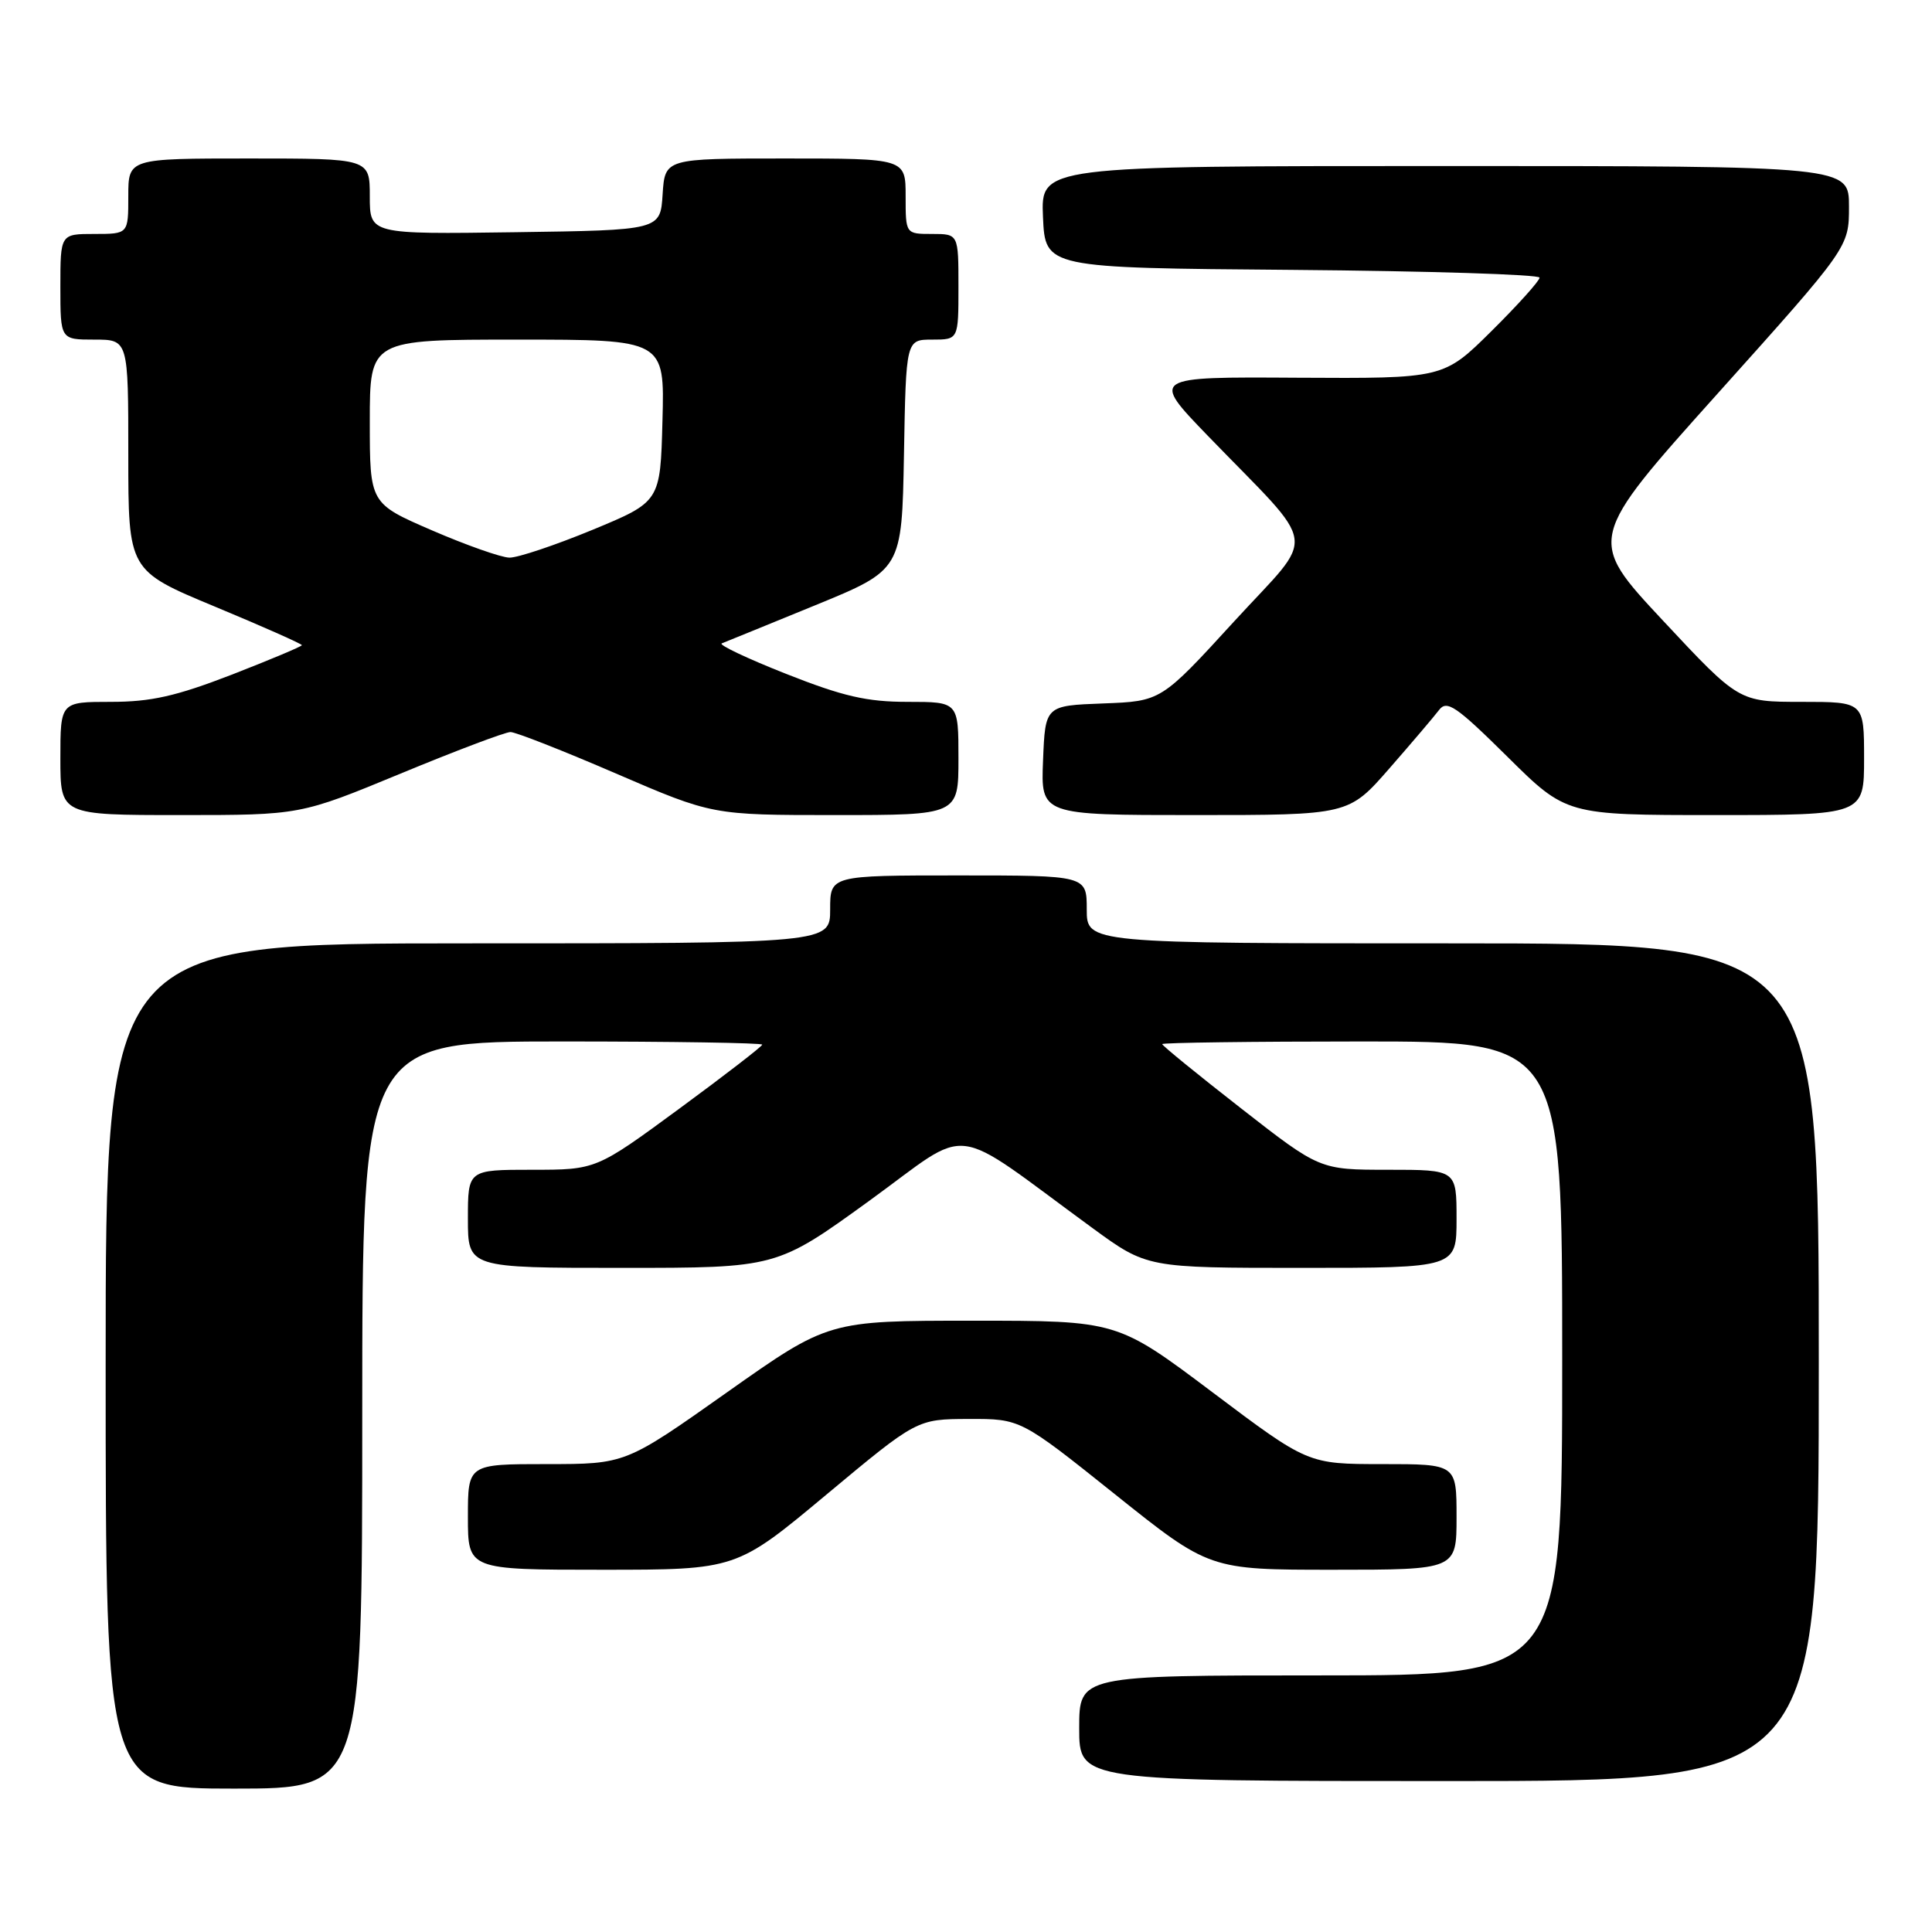 <?xml version="1.0" encoding="UTF-8" standalone="no"?>
<!DOCTYPE svg PUBLIC "-//W3C//DTD SVG 1.1//EN" "http://www.w3.org/Graphics/SVG/1.1/DTD/svg11.dtd" >
<svg xmlns="http://www.w3.org/2000/svg" xmlns:xlink="http://www.w3.org/1999/xlink" version="1.1" viewBox="0 0 256 256">
 <g >
 <path fill="currentColor"
d=" M 48.00 187.50 C 48.00 138.00 48.00 138.00 74.50 138.00 C 89.08 138.00 101.00 138.19 101.00 138.42 C 101.00 138.64 96.05 142.47 89.99 146.92 C 78.99 155.00 78.99 155.00 70.49 155.00 C 62.00 155.00 62.00 155.00 62.00 161.50 C 62.00 168.00 62.00 168.00 82.45 168.00 C 102.91 168.00 102.91 168.00 115.20 159.10 C 129.04 149.07 125.49 148.64 144.74 162.71 C 151.98 168.00 151.98 168.00 172.49 168.00 C 193.00 168.00 193.00 168.00 193.00 161.50 C 193.00 155.00 193.00 155.00 183.93 155.00 C 174.87 155.00 174.87 155.00 164.43 146.85 C 158.70 142.38 154.00 138.55 154.00 138.35 C 154.00 138.16 165.93 138.00 180.50 138.00 C 207.00 138.00 207.00 138.00 207.00 180.00 C 207.00 222.00 207.00 222.00 175.00 222.00 C 143.00 222.00 143.00 222.00 143.00 229.00 C 143.00 236.00 143.00 236.00 192.00 236.00 C 241.00 236.00 241.00 236.00 241.00 180.50 C 241.00 125.00 241.00 125.00 192.50 125.00 C 144.00 125.00 144.00 125.00 144.00 120.50 C 144.00 116.00 144.00 116.00 127.00 116.00 C 110.00 116.00 110.00 116.00 110.00 120.50 C 110.00 125.00 110.00 125.00 62.00 125.00 C 14.00 125.00 14.00 125.00 14.00 181.00 C 14.00 237.00 14.00 237.00 31.00 237.00 C 48.00 237.00 48.00 237.00 48.00 187.50 Z  M 109.53 198.02 C 121.50 188.04 121.50 188.04 128.37 188.02 C 135.23 188.00 135.23 188.00 147.74 198.00 C 160.25 208.00 160.25 208.00 176.63 208.00 C 193.00 208.00 193.00 208.00 193.00 201.00 C 193.00 194.00 193.00 194.00 183.16 194.00 C 173.31 194.00 173.31 194.00 160.68 184.50 C 148.05 175.00 148.05 175.00 128.91 175.00 C 109.76 175.00 109.76 175.00 96.32 184.50 C 82.88 194.00 82.88 194.00 72.44 194.00 C 62.00 194.00 62.00 194.00 62.00 201.00 C 62.00 208.00 62.00 208.00 79.78 208.00 C 97.57 208.00 97.57 208.00 109.53 198.02 Z  M 53.09 102.50 C 60.41 99.47 66.95 97.00 67.64 97.00 C 68.32 97.00 74.62 99.47 81.63 102.50 C 94.39 108.00 94.39 108.00 110.69 108.00 C 127.00 108.00 127.00 108.00 127.00 100.50 C 127.00 93.00 127.00 93.00 120.27 93.00 C 114.85 93.00 111.70 92.27 104.16 89.29 C 99.00 87.25 95.16 85.43 95.64 85.25 C 96.11 85.07 101.67 82.80 108.00 80.21 C 119.50 75.50 119.50 75.50 119.78 60.25 C 120.05 45.00 120.05 45.00 123.53 45.00 C 127.00 45.00 127.00 45.00 127.00 38.00 C 127.00 31.00 127.00 31.00 123.50 31.00 C 120.00 31.00 120.00 31.00 120.00 26.00 C 120.00 21.00 120.00 21.00 104.05 21.00 C 88.11 21.00 88.11 21.00 87.80 25.75 C 87.50 30.50 87.50 30.50 68.25 30.77 C 49.00 31.04 49.00 31.04 49.00 26.02 C 49.00 21.00 49.00 21.00 33.00 21.00 C 17.00 21.00 17.00 21.00 17.00 26.00 C 17.00 31.00 17.00 31.00 12.50 31.00 C 8.00 31.00 8.00 31.00 8.00 38.00 C 8.00 45.00 8.00 45.00 12.50 45.00 C 17.00 45.00 17.00 45.00 17.00 60.30 C 17.00 75.61 17.00 75.61 28.50 80.39 C 34.83 83.02 40.00 85.32 40.00 85.49 C 40.00 85.65 35.82 87.41 30.70 89.40 C 23.33 92.25 20.01 93.00 14.70 93.00 C 8.00 93.00 8.00 93.00 8.00 100.50 C 8.00 108.00 8.00 108.00 23.89 108.00 C 39.79 108.00 39.79 108.00 53.09 102.50 Z  M 184.10 101.82 C 187.07 98.42 190.04 94.93 190.69 94.07 C 191.72 92.72 192.97 93.57 199.72 100.25 C 207.54 108.00 207.54 108.00 227.27 108.00 C 247.00 108.00 247.00 108.00 247.00 100.50 C 247.00 93.00 247.00 93.00 238.71 93.00 C 230.41 93.00 230.41 93.00 220.35 82.23 C 210.28 71.45 210.28 71.45 227.64 52.10 C 245.00 32.75 245.00 32.75 245.00 27.37 C 245.00 22.00 245.00 22.00 191.45 22.00 C 137.91 22.00 137.91 22.00 138.20 28.75 C 138.50 35.50 138.50 35.50 171.25 35.76 C 189.26 35.91 204.00 36.37 204.00 36.79 C 204.00 37.21 201.14 40.39 197.64 43.86 C 191.28 50.16 191.28 50.16 171.89 50.05 C 152.50 49.93 152.50 49.93 160.02 57.72 C 174.97 73.18 174.56 70.29 163.51 82.36 C 153.85 92.92 153.85 92.92 146.17 93.21 C 138.50 93.50 138.50 93.50 138.21 100.75 C 137.91 108.00 137.91 108.00 158.31 108.00 C 178.70 108.00 178.70 108.00 184.10 101.82 Z  M 57.25 70.28 C 49.00 66.71 49.00 66.71 49.00 55.86 C 49.00 45.00 49.00 45.00 68.53 45.00 C 88.07 45.00 88.07 45.00 87.78 55.74 C 87.50 66.48 87.50 66.48 78.50 70.21 C 73.55 72.25 68.60 73.91 67.50 73.89 C 66.40 73.87 61.79 72.24 57.25 70.28 Z "/>
</g>
</svg>